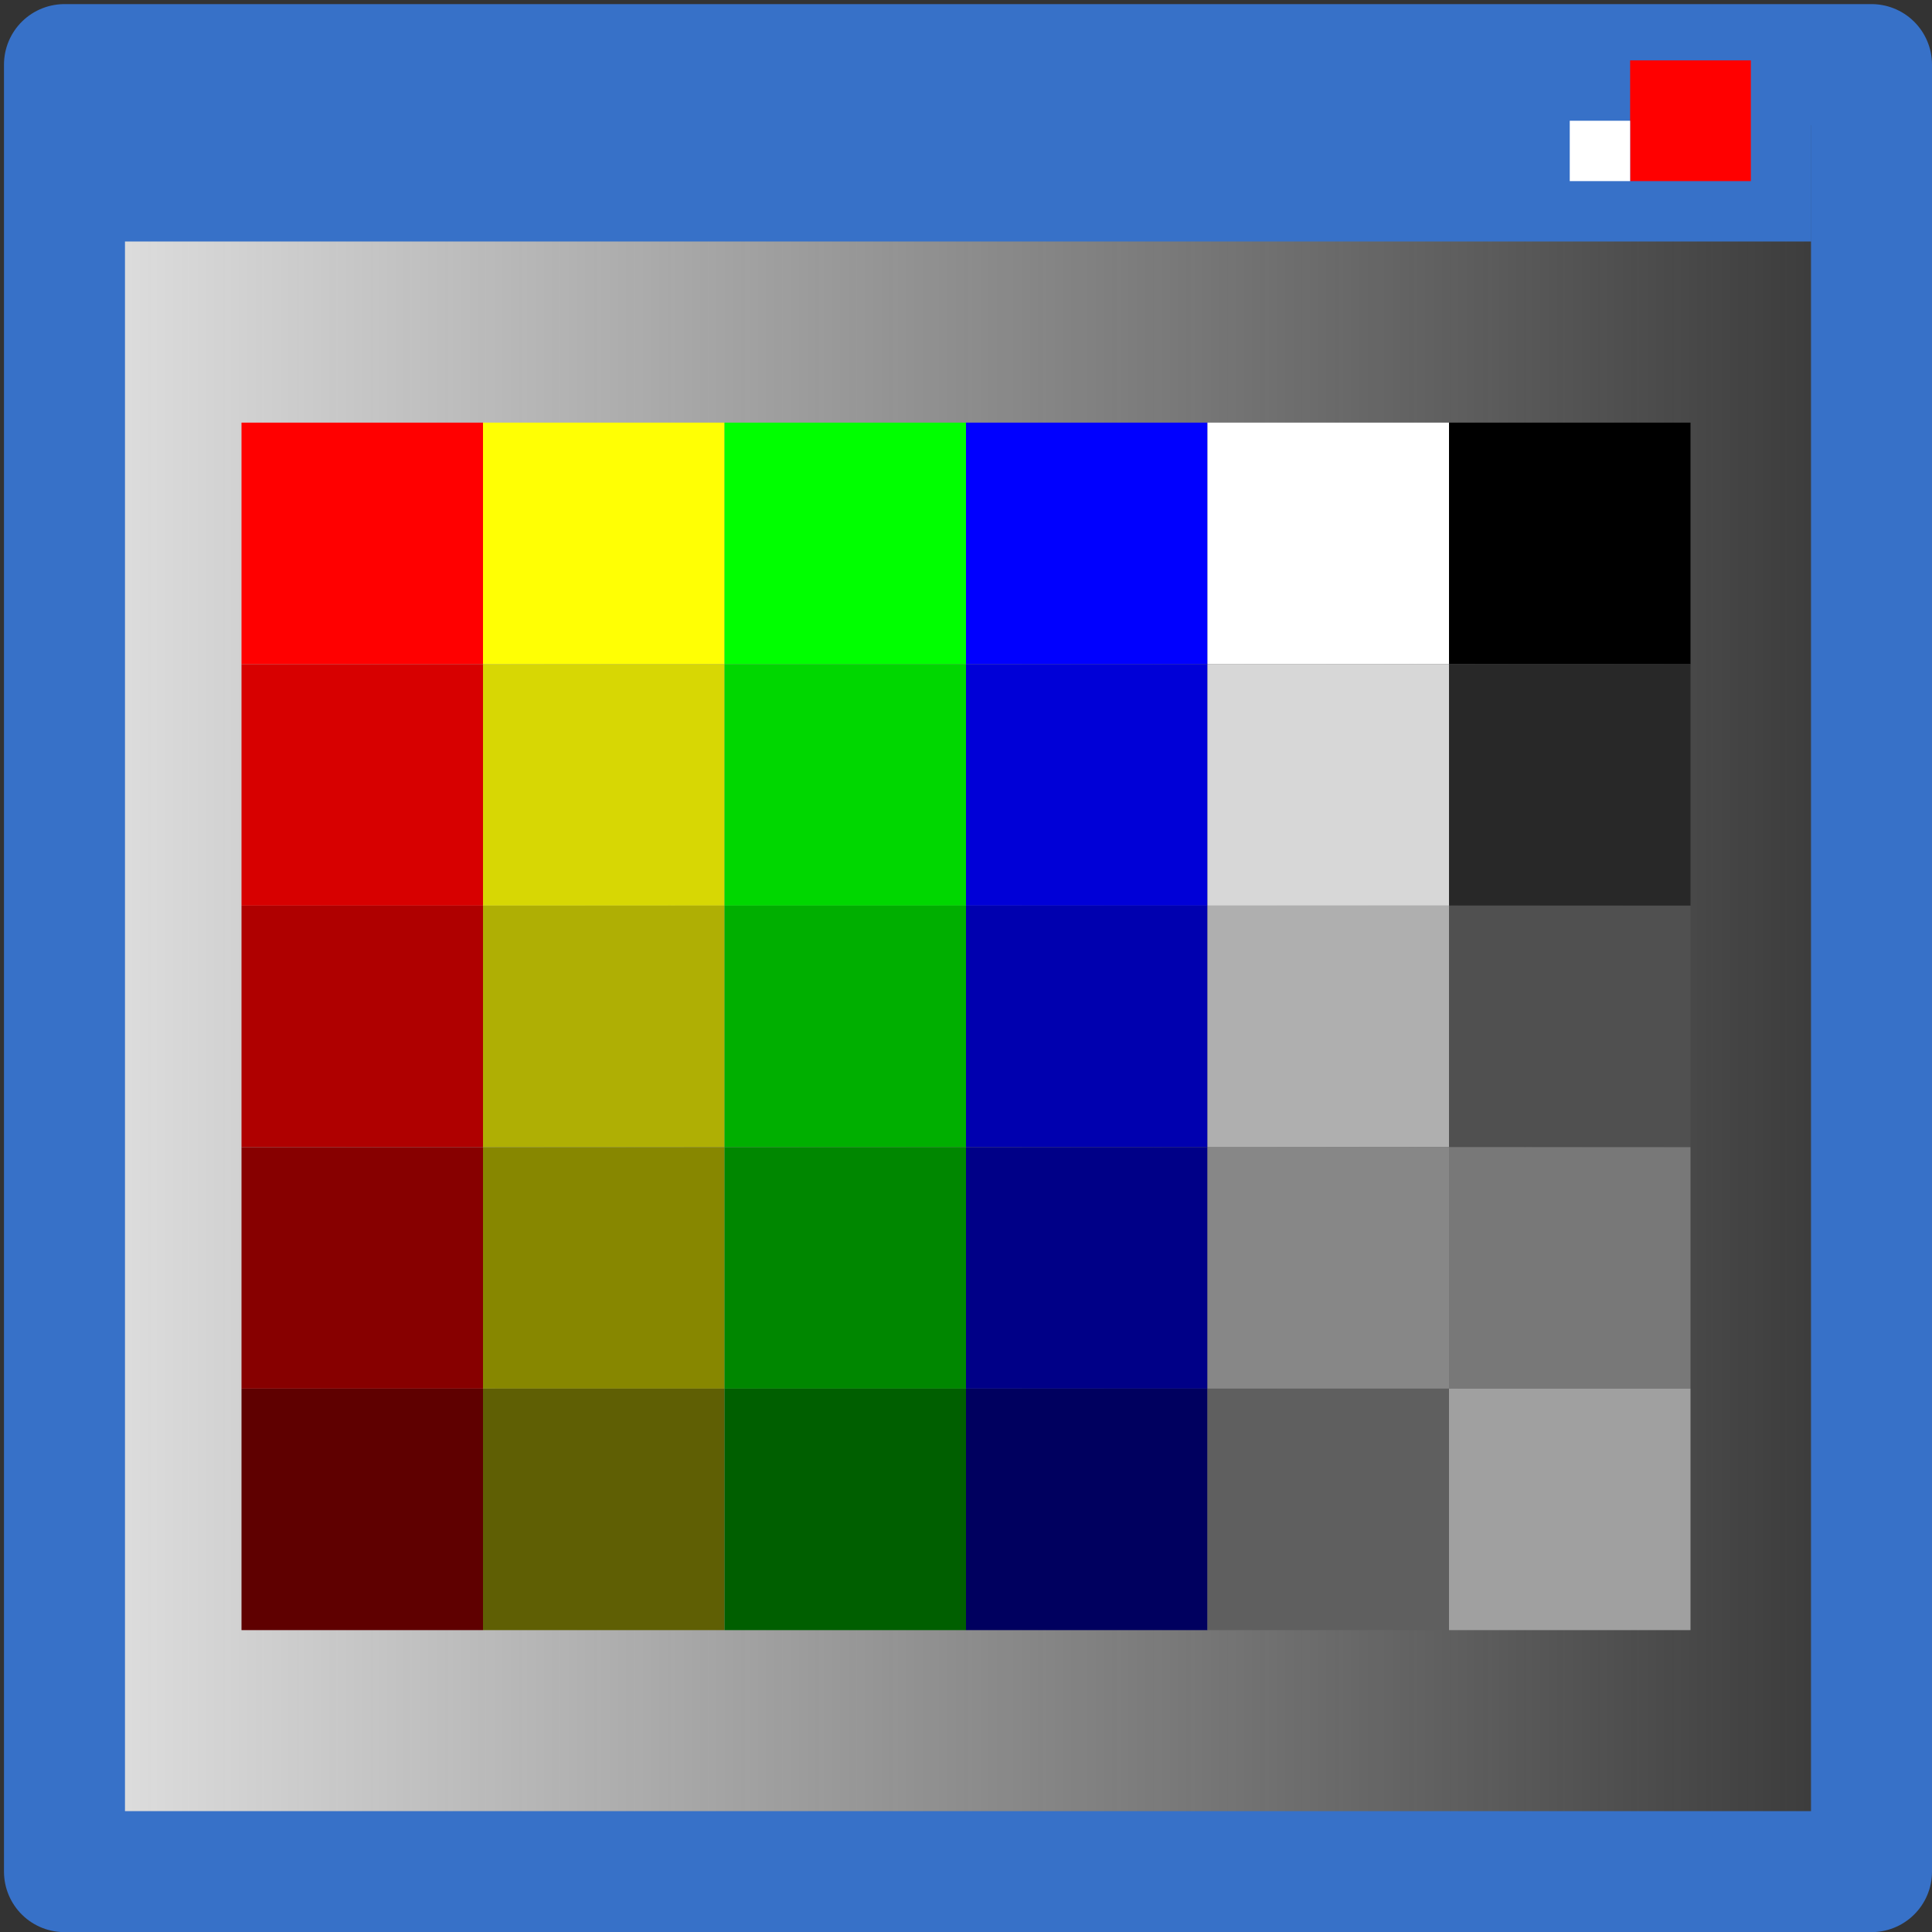 <?xml version="1.0" encoding="UTF-8" standalone="no"?>
<!-- Created with Inkscape (http://www.inkscape.org/) -->

<svg
   xmlns:dc="http://purl.org/dc/elements/1.1/"
   xmlns:cc="http://creativecommons.org/ns#"
   xmlns:rdf="http://www.w3.org/1999/02/22-rdf-syntax-ns#"
   xmlns:svg="http://www.w3.org/2000/svg"
   xmlns="http://www.w3.org/2000/svg"
   xmlns:xlink="http://www.w3.org/1999/xlink"
   xmlns:sodipodi="http://sodipodi.sourceforge.net/DTD/sodipodi-0.dtd"
   xmlns:inkscape="http://www.inkscape.org/namespaces/inkscape"
   width="16"
   height="16"
   viewBox="0 0 16 16"
   id="svg4225"
   version="1.1"
   inkscape:version="0.92.1 r15371"
   sodipodi:docname="colors.svg"
   inkscape:export-filename="colors.png"
   inkscape:export-xdpi="96"
   inkscape:export-ydpi="96">
  <rect x="0" y="0" width="16" height="16" fill="#333333" stroke="none"/>
  <defs
     id="defs4227">
    <linearGradient
       inkscape:collect="always"
       xlink:href="#linearGradient4748"
       id="linearGradient4750"
       x1="16.999"
       y1="1042.862"
       x2="32.001"
       y2="1042.862"
       gradientUnits="userSpaceOnUse"
       gradientTransform="matrix(1.045,0,0,1.045,-17.586,-45.814)" />
    <linearGradient
       inkscape:collect="always"
       id="linearGradient4748">
      <stop
         style="stop-color:#e6e6e6;stop-opacity:1;"
         offset="0"
         id="stop4744" />
      <stop
         style="stop-color:#e6e6e6;stop-opacity:0;"
         offset="1"
         id="stop4746" />
    </linearGradient>
  </defs>
  <sodipodi:namedview
     id="base"
     pagecolor="#ffffff"
     bordercolor="#666666"
     borderopacity="1.0"
     inkscape:pageopacity="0.0"
     inkscape:pageshadow="2"
     inkscape:zoom="32"
     inkscape:cx="-2.2891839"
     inkscape:cy="7.6030312"
     inkscape:document-units="px"
     inkscape:current-layer="layer1"
     showgrid="true"
     inkscape:snap-bbox="true"
     inkscape:bbox-paths="true"
     inkscape:bbox-nodes="true"
     inkscape:snap-bbox-edge-midpoints="true"
     inkscape:snap-bbox-midpoints="true"
     inkscape:object-paths="true"
     inkscape:snap-intersection-paths="true"
     inkscape:object-nodes="true"
     inkscape:snap-smooth-nodes="true"
     inkscape:snap-midpoints="true"
     inkscape:snap-object-midpoints="true"
     inkscape:snap-center="true"
     units="px"
     inkscape:window-width="2560"
     inkscape:window-height="1414"
     inkscape:window-x="1911"
     inkscape:window-y="-9"
     inkscape:window-maximized="1"
     showguides="true"
     inkscape:guide-bbox="true">
    <inkscape:grid
       type="xygrid"
       id="grid4241"
       spacingx="0.5"
       spacingy="0.5"
       empspacing="2" />
  </sodipodi:namedview>
  <g
     inkscape:label="Ebene 1"
     inkscape:groupmode="layer"
     id="layer1"
     transform="translate(0,-1036.362)">
    <rect
       style="opacity:1;fill:url(#linearGradient4750);fill-opacity:1;stroke:#3771c8;stroke-width:1.002;stroke-linecap:round;stroke-linejoin:round;stroke-miterlimit:4;stroke-dasharray:none;stroke-dashoffset:0;stroke-opacity:1;paint-order:normal"
       id="rect842"
       width="14.965"
       height="14.965"
       x="0.534"
       y="1036.897" />
    <rect
       y="1037.362"
       x="1"
       height="1"
       width="14"
       id="rect836"
       style="opacity:1;fill:#3771c8;fill-opacity:1;stroke:none;stroke-width:0.483;stroke-linecap:round;stroke-linejoin:round;stroke-miterlimit:4;stroke-dasharray:none;stroke-dashoffset:0;stroke-opacity:1;paint-order:normal" />
    <rect
       style="opacity:1;fill:#ff0000;fill-opacity:1;stroke:none;stroke-width:0.5;stroke-linecap:round;stroke-linejoin:round;stroke-miterlimit:4;stroke-dasharray:none;stroke-dashoffset:0;stroke-opacity:1;paint-order:normal"
       id="rect856"
       width="1"
       height="1"
       x="13.5"
       y="1036.862" />
    <rect
       style="opacity:1;fill:#ffffff;fill-opacity:1;fill-rule:evenodd;stroke:none;stroke-width:0.5;stroke-linecap:round;stroke-linejoin:round;stroke-miterlimit:4;stroke-dasharray:none;stroke-dashoffset:0;stroke-opacity:1;paint-order:normal"
       id="rect843"
       width="0.5"
       height="0.5"
       x="13"
       y="1037.362" />
    <rect
       y="1039.862"
       x="2"
       height="2"
       width="2"
       id="rect836-1"
       style="opacity:1;fill:#ff0000;fill-opacity:1;stroke:none;stroke-width:0.258;stroke-linecap:round;stroke-linejoin:round;stroke-miterlimit:4;stroke-dasharray:none;stroke-dashoffset:0;stroke-opacity:1;paint-order:normal" />
    <rect
       y="1039.862"
       x="4"
       height="2"
       width="2"
       id="rect836-1-8"
       style="opacity:1;fill:#ffff04;fill-opacity:1;stroke:none;stroke-width:0.258;stroke-linecap:round;stroke-linejoin:round;stroke-miterlimit:4;stroke-dasharray:none;stroke-dashoffset:0;stroke-opacity:1;paint-order:normal" />
    <rect
       y="1039.862"
       x="6"
       height="2"
       width="2"
       id="rect836-1-7"
       style="opacity:1;fill:#00ff00;fill-opacity:1;stroke:none;stroke-width:0.258;stroke-linecap:round;stroke-linejoin:round;stroke-miterlimit:4;stroke-dasharray:none;stroke-dashoffset:0;stroke-opacity:1;paint-order:normal" />
    <rect
       y="1039.862"
       x="8"
       height="2"
       width="2"
       id="rect836-1-8-0"
       style="opacity:1;fill:#0000ff;fill-opacity:1;stroke:none;stroke-width:0.258;stroke-linecap:round;stroke-linejoin:round;stroke-miterlimit:4;stroke-dasharray:none;stroke-dashoffset:0;stroke-opacity:1;paint-order:normal" />
    <rect
       y="1039.862"
       x="10"
       height="2"
       width="2"
       id="rect836-1-9"
       style="opacity:1;fill:#ffffff;fill-opacity:1;stroke:none;stroke-width:0.258;stroke-linecap:round;stroke-linejoin:round;stroke-miterlimit:4;stroke-dasharray:none;stroke-dashoffset:0;stroke-opacity:1;paint-order:normal" />
    <rect
       y="1039.862"
       x="12"
       height="2"
       width="2"
       id="rect836-1-8-3"
       style="opacity:1;fill:#000000;fill-opacity:1;stroke:none;stroke-width:0.258;stroke-linecap:round;stroke-linejoin:round;stroke-miterlimit:4;stroke-dasharray:none;stroke-dashoffset:0;stroke-opacity:1;paint-order:normal" />
    <rect
       y="-1043.862"
       x="2"
       height="2"
       width="2"
       id="rect836-1-5"
       style="opacity:1;fill:#d70000;fill-opacity:1;stroke:none;stroke-width:0.258;stroke-linecap:round;stroke-linejoin:round;stroke-miterlimit:4;stroke-dasharray:none;stroke-dashoffset:0;stroke-opacity:1;paint-order:normal"
       transform="scale(1,-1)" />
    <rect
       y="-1043.862"
       x="4"
       height="2"
       width="2"
       id="rect836-1-8-4"
       style="opacity:1;fill:#d7d704;fill-opacity:1;stroke:none;stroke-width:0.258;stroke-linecap:round;stroke-linejoin:round;stroke-miterlimit:4;stroke-dasharray:none;stroke-dashoffset:0;stroke-opacity:1;paint-order:normal"
       transform="scale(1,-1)" />
    <rect
       y="-1043.862"
       x="6"
       height="2"
       width="2"
       id="rect836-1-7-9"
       style="opacity:1;fill:#00d700;fill-opacity:1;stroke:none;stroke-width:0.258;stroke-linecap:round;stroke-linejoin:round;stroke-miterlimit:4;stroke-dasharray:none;stroke-dashoffset:0;stroke-opacity:1;paint-order:normal"
       transform="scale(1,-1)" />
    <rect
       y="-1043.862"
       x="8"
       height="2"
       width="2"
       id="rect836-1-8-0-6"
       style="opacity:1;fill:#0000d7;fill-opacity:1;stroke:none;stroke-width:0.258;stroke-linecap:round;stroke-linejoin:round;stroke-miterlimit:4;stroke-dasharray:none;stroke-dashoffset:0;stroke-opacity:1;paint-order:normal"
       transform="scale(1,-1)" />
    <rect
       y="-1043.862"
       x="10"
       height="2"
       width="2"
       id="rect836-1-9-0"
       style="opacity:1;fill:#d7d7d7;fill-opacity:1;stroke:none;stroke-width:0.258;stroke-linecap:round;stroke-linejoin:round;stroke-miterlimit:4;stroke-dasharray:none;stroke-dashoffset:0;stroke-opacity:1;paint-order:normal"
       transform="scale(1,-1)" />
    <rect
       y="-1043.862"
       x="12"
       height="2"
       width="2"
       id="rect836-1-8-3-9"
       style="opacity:1;fill:#282828;fill-opacity:1;stroke:none;stroke-width:0.258;stroke-linecap:round;stroke-linejoin:round;stroke-miterlimit:4;stroke-dasharray:none;stroke-dashoffset:0;stroke-opacity:1;paint-order:normal"
       transform="scale(1,-1)" />
    <rect
       y="1043.862"
       x="2"
       height="2"
       width="2"
       id="rect836-1-79"
       style="opacity:1;fill:#af0000;fill-opacity:1;stroke:none;stroke-width:0.258;stroke-linecap:round;stroke-linejoin:round;stroke-miterlimit:4;stroke-dasharray:none;stroke-dashoffset:0;stroke-opacity:1;paint-order:normal" />
    <rect
       y="1043.862"
       x="4"
       height="2"
       width="2"
       id="rect836-1-8-9"
       style="opacity:1;fill:#afaf04;fill-opacity:1;stroke:none;stroke-width:0.258;stroke-linecap:round;stroke-linejoin:round;stroke-miterlimit:4;stroke-dasharray:none;stroke-dashoffset:0;stroke-opacity:1;paint-order:normal" />
    <rect
       y="1043.862"
       x="6"
       height="2"
       width="2"
       id="rect836-1-7-1"
       style="opacity:1;fill:#00af00;fill-opacity:1;stroke:none;stroke-width:0.258;stroke-linecap:round;stroke-linejoin:round;stroke-miterlimit:4;stroke-dasharray:none;stroke-dashoffset:0;stroke-opacity:1;paint-order:normal" />
    <rect
       y="1043.862"
       x="8"
       height="2"
       width="2"
       id="rect836-1-8-0-3"
       style="opacity:1;fill:#0000af;fill-opacity:1;stroke:none;stroke-width:0.258;stroke-linecap:round;stroke-linejoin:round;stroke-miterlimit:4;stroke-dasharray:none;stroke-dashoffset:0;stroke-opacity:1;paint-order:normal" />
    <rect
       y="1043.862"
       x="10"
       height="2"
       width="2"
       id="rect836-1-9-9"
       style="opacity:1;fill:#afafaf;fill-opacity:1;stroke:none;stroke-width:0.258;stroke-linecap:round;stroke-linejoin:round;stroke-miterlimit:4;stroke-dasharray:none;stroke-dashoffset:0;stroke-opacity:1;paint-order:normal" />
    <rect
       y="1043.862"
       x="12"
       height="2"
       width="2"
       id="rect836-1-8-3-3"
       style="opacity:1;fill:#505050;fill-opacity:1;stroke:none;stroke-width:0.258;stroke-linecap:round;stroke-linejoin:round;stroke-miterlimit:4;stroke-dasharray:none;stroke-dashoffset:0;stroke-opacity:1;paint-order:normal" />
    <rect
       y="1045.862"
       x="2"
       height="2"
       width="2"
       id="rect836-1-70"
       style="opacity:1;fill:#870000;fill-opacity:1;stroke:none;stroke-width:0.258;stroke-linecap:round;stroke-linejoin:round;stroke-miterlimit:4;stroke-dasharray:none;stroke-dashoffset:0;stroke-opacity:1;paint-order:normal" />
    <rect
       y="1045.862"
       x="4"
       height="2"
       width="2"
       id="rect836-1-8-30"
       style="opacity:1;fill:#878700;fill-opacity:1;stroke:none;stroke-width:0.258;stroke-linecap:round;stroke-linejoin:round;stroke-miterlimit:4;stroke-dasharray:none;stroke-dashoffset:0;stroke-opacity:1;paint-order:normal" />
    <rect
       y="1045.862"
       x="6"
       height="2"
       width="2"
       id="rect836-1-7-17"
       style="opacity:1;fill:#008700;fill-opacity:1;stroke:none;stroke-width:0.258;stroke-linecap:round;stroke-linejoin:round;stroke-miterlimit:4;stroke-dasharray:none;stroke-dashoffset:0;stroke-opacity:1;paint-order:normal" />
    <rect
       y="1045.862"
       x="8"
       height="2"
       width="2"
       id="rect836-1-8-0-8"
       style="opacity:1;fill:#000087;fill-opacity:1;stroke:none;stroke-width:0.258;stroke-linecap:round;stroke-linejoin:round;stroke-miterlimit:4;stroke-dasharray:none;stroke-dashoffset:0;stroke-opacity:1;paint-order:normal" />
    <rect
       y="1045.862"
       x="10"
       height="2"
       width="2"
       id="rect836-1-9-7"
       style="opacity:1;fill:#878787;fill-opacity:1;stroke:none;stroke-width:0.258;stroke-linecap:round;stroke-linejoin:round;stroke-miterlimit:4;stroke-dasharray:none;stroke-dashoffset:0;stroke-opacity:1;paint-order:normal" />
    <rect
       y="1045.862"
       x="12"
       height="2"
       width="2"
       id="rect836-1-8-3-1"
       style="opacity:1;fill:#787878;fill-opacity:1;stroke:none;stroke-width:0.258;stroke-linecap:round;stroke-linejoin:round;stroke-miterlimit:4;stroke-dasharray:none;stroke-dashoffset:0;stroke-opacity:1;paint-order:normal" />
    <rect
       y="1047.862"
       x="2"
       height="2"
       width="2"
       id="rect836-1-1"
       style="opacity:1;fill:#5f0000;fill-opacity:1;stroke:none;stroke-width:0.258;stroke-linecap:round;stroke-linejoin:round;stroke-miterlimit:4;stroke-dasharray:none;stroke-dashoffset:0;stroke-opacity:1;paint-order:normal" />
    <rect
       y="1047.862"
       x="4"
       height="2"
       width="2"
       id="rect836-1-8-40"
       style="opacity:1;fill:#5f5f04;fill-opacity:1;stroke:none;stroke-width:0.258;stroke-linecap:round;stroke-linejoin:round;stroke-miterlimit:4;stroke-dasharray:none;stroke-dashoffset:0;stroke-opacity:1;paint-order:normal" />
    <rect
       y="1047.862"
       x="6"
       height="2"
       width="2"
       id="rect836-1-7-8"
       style="opacity:1;fill:#005f00;fill-opacity:1;stroke:none;stroke-width:0.258;stroke-linecap:round;stroke-linejoin:round;stroke-miterlimit:4;stroke-dasharray:none;stroke-dashoffset:0;stroke-opacity:1;paint-order:normal" />
    <rect
       y="1047.862"
       x="8"
       height="2"
       width="2"
       id="rect836-1-8-0-9"
       style="opacity:1;fill:#00005f;fill-opacity:1;stroke:none;stroke-width:0.258;stroke-linecap:round;stroke-linejoin:round;stroke-miterlimit:4;stroke-dasharray:none;stroke-dashoffset:0;stroke-opacity:1;paint-order:normal" />
    <rect
       y="1047.862"
       x="10"
       height="2"
       width="2"
       id="rect836-1-9-94"
       style="opacity:1;fill:#5f5f5f;fill-opacity:1;stroke:none;stroke-width:0.258;stroke-linecap:round;stroke-linejoin:round;stroke-miterlimit:4;stroke-dasharray:none;stroke-dashoffset:0;stroke-opacity:1;paint-order:normal" />
    <rect
       y="1047.862"
       x="12"
       height="2"
       width="2"
       id="rect836-1-8-3-4"
       style="opacity:1;fill:#a0a0a0;fill-opacity:1;stroke:none;stroke-width:0.258;stroke-linecap:round;stroke-linejoin:round;stroke-miterlimit:4;stroke-dasharray:none;stroke-dashoffset:0;stroke-opacity:1;paint-order:normal" />
  </g>
</svg>
